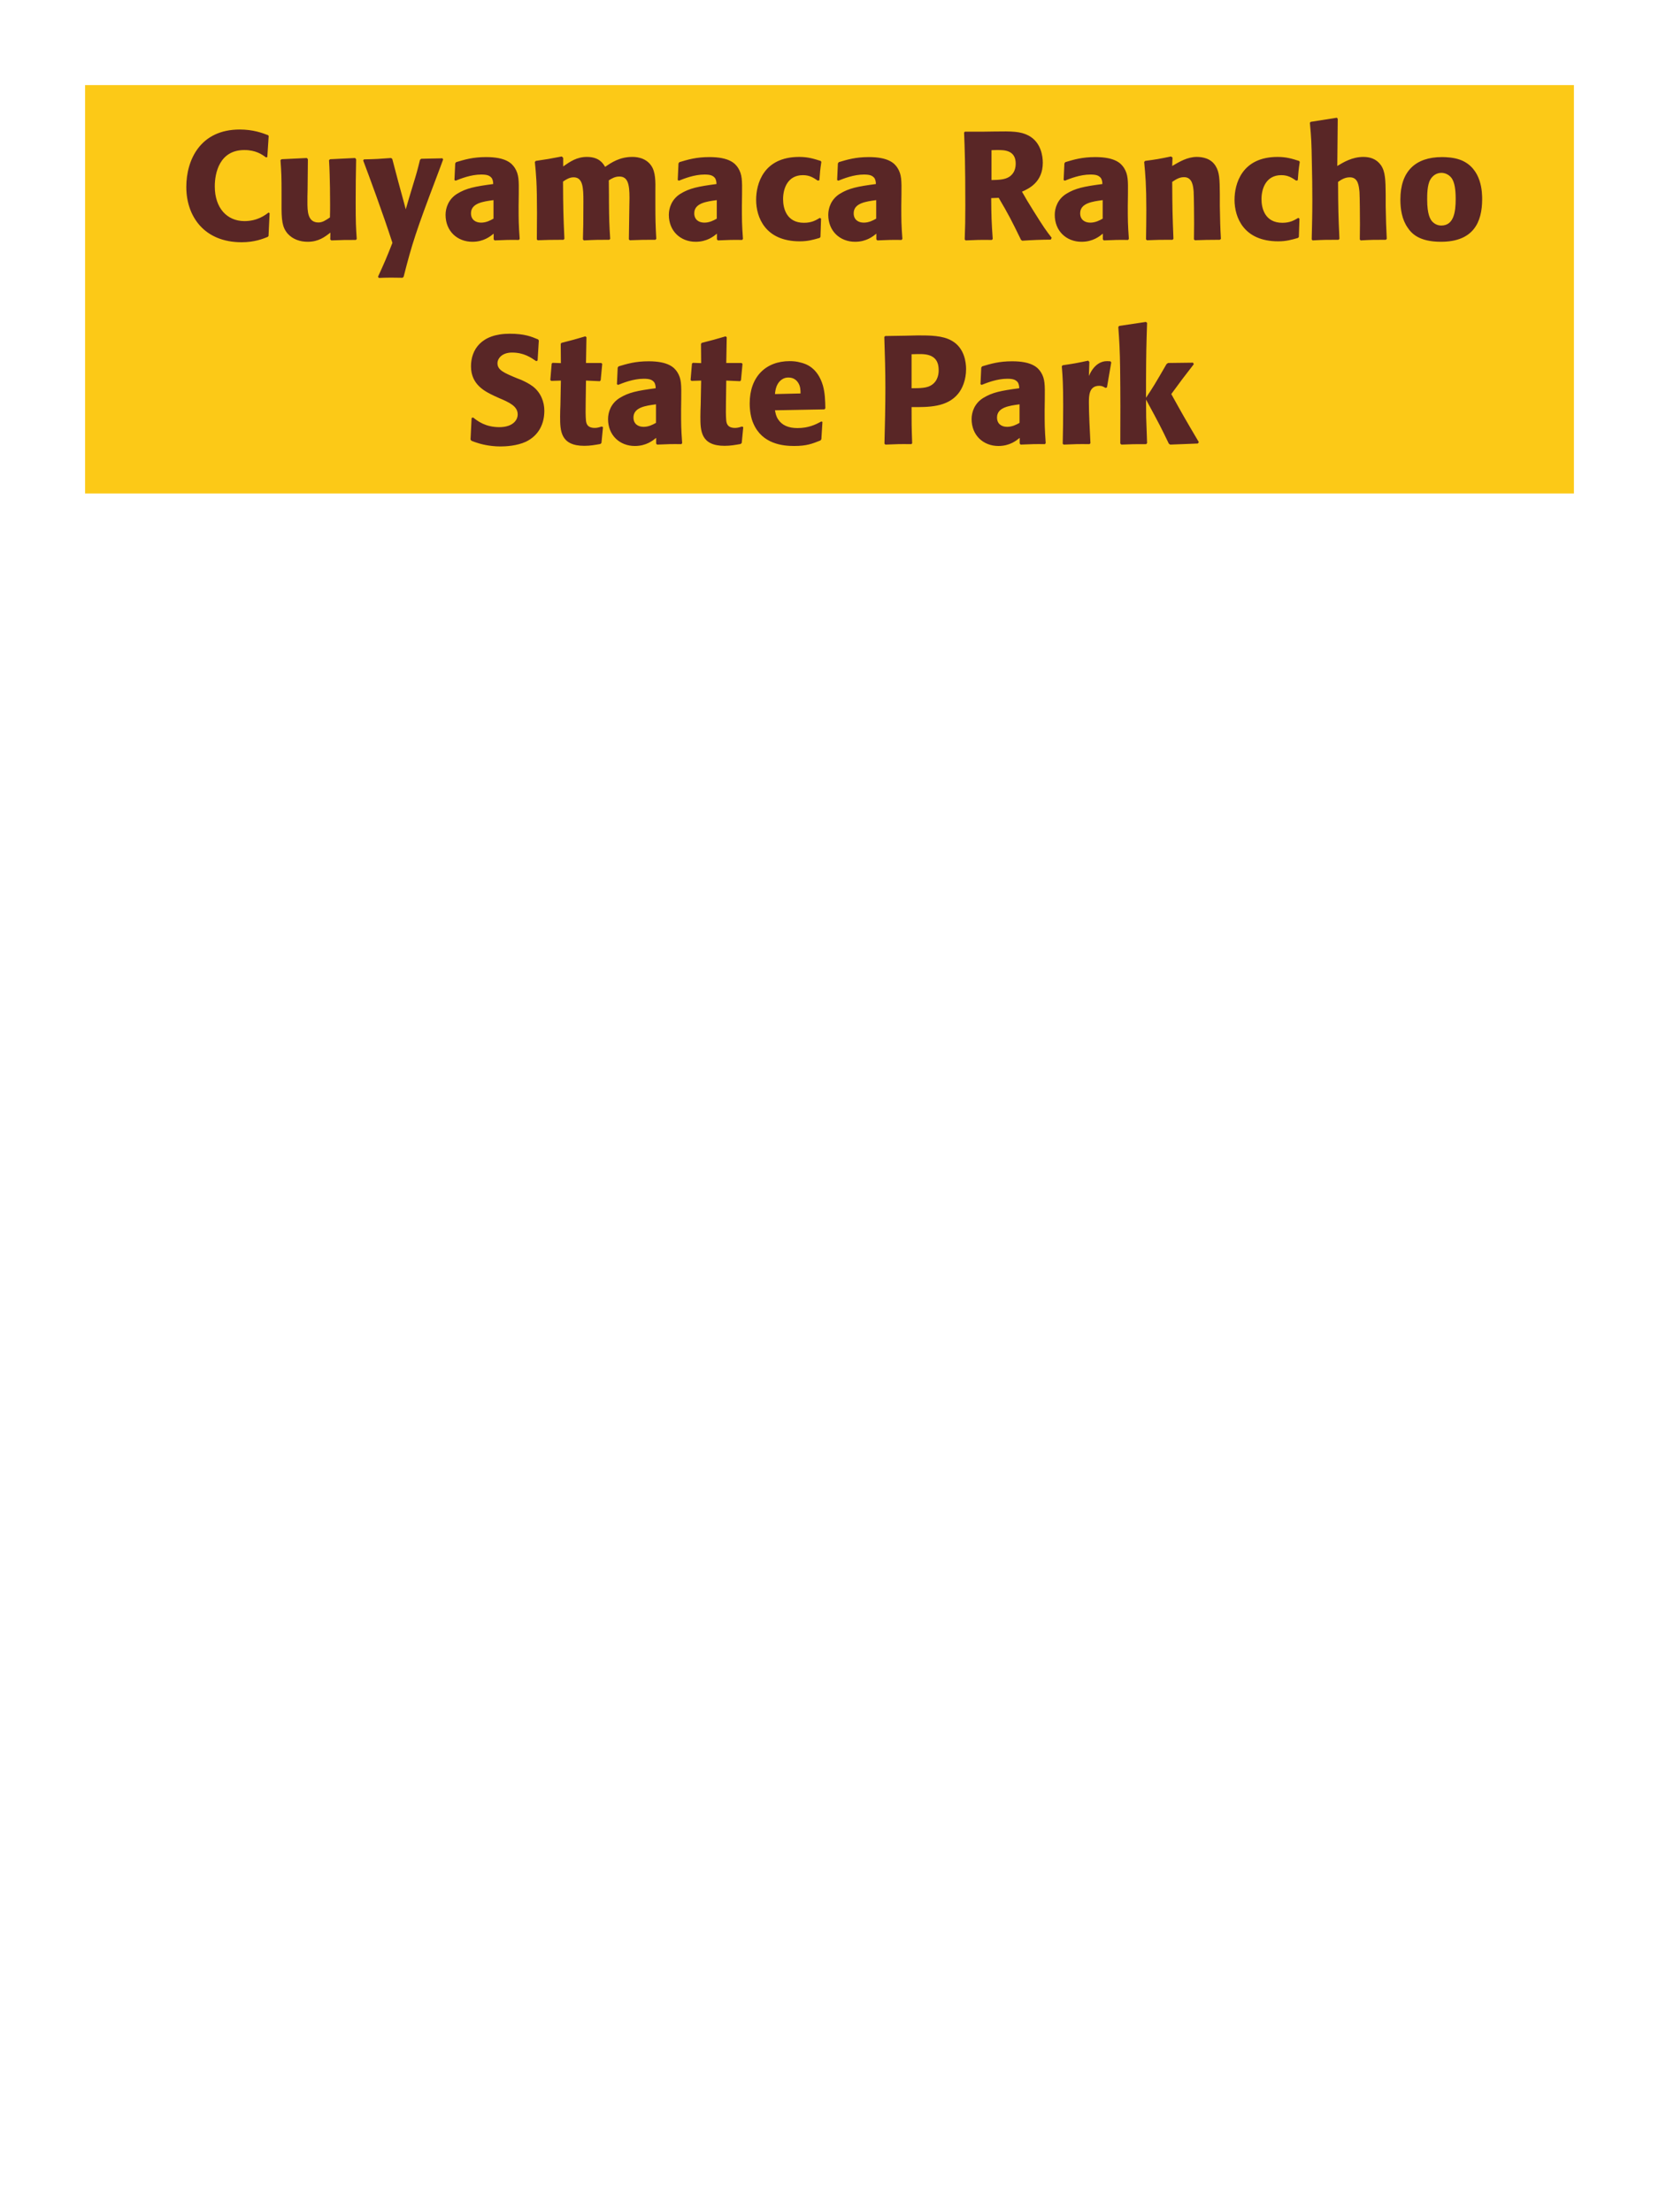 <?xml version="1.0" encoding="UTF-8"?>
<svg xmlns="http://www.w3.org/2000/svg" xmlns:xlink="http://www.w3.org/1999/xlink" width="975" height="1300" viewBox="0 0 975 1300">
<path fill-rule="nonzero" fill="rgb(98.824%, 78.824%, 9.02%)" fill-opacity="1" d="M 50 50 L 925 50 L 925 290 L 50 290 Z M 50 50 "/>
<path fill-rule="nonzero" fill="rgb(34.902%, 14.902%, 14.902%)" fill-opacity="1" d="M 157.82 124.891 C 155.75 126.512 151.16 129.93 143.691 129.93 C 133.43 129.93 126.23 122.281 126.23 109.5 C 126.23 101.762 128.93 88.172 143.602 88.172 C 150.352 88.172 154.039 90.781 156.289 92.488 L 157.102 92.309 L 157.91 79.891 L 157.551 79.441 C 154.312 78.18 148.82 76.109 140.902 76.109 C 117.59 76.109 109.492 94.109 109.492 109.859 C 109.492 127.141 120.02 142.352 141.98 142.352 C 149.539 142.352 154.492 140.371 157.371 139.199 L 157.82 138.66 L 158.449 125.25 Z M 208.672 92.852 L 194 93.57 L 193.371 94.109 C 194 104.281 194 118.68 194 120.121 C 194 122.73 194 124.172 193.91 127.77 C 191.48 129.391 189.59 130.738 187.16 130.738 C 180.68 130.738 180.68 123.898 180.68 118.59 C 180.68 116.34 180.68 114 180.77 111.75 L 180.949 93.57 L 180.32 92.852 L 165.469 93.57 L 164.84 94.109 C 165.379 101.672 165.469 104.191 165.469 113.281 L 165.469 119.578 C 165.379 129.391 165.832 133.531 169.07 137.309 C 172.039 140.641 176.359 142.078 180.859 142.078 C 187.25 142.078 190.941 139.199 194.18 136.68 L 194.09 140.73 L 194.719 141.27 C 201.289 141 203.27 141 209.121 141 L 209.66 140.461 C 209.211 134.07 209.031 130.648 209.031 118.949 C 209.031 110.488 209.121 102.031 209.301 93.57 Z M 260.059 93.031 L 247.551 93.301 L 246.828 93.93 C 245.301 100.141 244.941 101.488 242.781 108.512 L 240.441 116.25 L 238.461 123 L 236.75 116.609 L 234.141 107.07 L 230.539 93.391 L 229.82 92.852 C 222.801 93.391 221.27 93.48 213.891 93.66 L 213.441 94.289 C 216.68 102.84 225.051 125.43 230.629 142.711 C 226.941 152.07 226.219 153.691 222.168 162.602 L 222.621 163.32 C 224.871 163.23 227.391 163.141 229.73 163.141 C 231.98 163.141 234.32 163.23 236.57 163.23 L 237.199 162.691 C 242.148 143.25 244.578 135.691 256.461 104.371 C 257.809 100.77 259.16 97.262 260.418 93.75 Z M 304.879 114.18 C 304.969 106.078 304.969 102.57 302.629 98.789 C 300.828 95.91 297.23 92.309 285.711 92.309 C 277.969 92.309 273.199 93.75 268.07 95.281 L 267.531 96 L 267.078 105.809 L 267.801 106.172 C 270.949 104.91 276.801 102.57 282.828 102.57 C 286.16 102.57 287.508 103.109 288.68 104.281 C 289.578 105.18 289.852 106.801 289.852 108.148 C 279.051 109.59 274.008 110.578 268.609 113.91 C 263.57 117.059 261.859 122.191 261.859 126.238 C 261.859 135.871 268.789 142.078 277.609 142.078 C 284.359 142.078 288.23 138.84 290.121 137.309 L 290.121 140.641 L 290.66 141.27 C 297.141 141 299.121 140.91 304.969 141 L 305.418 140.371 C 304.789 131.551 304.789 129.301 304.789 120.84 L 304.879 114.18 M 290.031 128.488 C 288.141 129.57 285.711 130.828 282.738 130.828 C 279.5 130.828 276.801 129.121 276.801 125.34 C 276.801 119.398 283.91 118.41 290.031 117.602 Z M 385.703 140.371 C 385.25 132 385.16 129.66 385.16 119.488 L 385.16 112.738 C 385.25 106.711 385.34 101.129 382.73 97.352 C 379.223 92.219 373.012 92.219 371.57 92.219 C 364.191 92.219 359.242 95.551 355.641 98.07 C 354.383 96 352.133 92.219 344.934 92.219 C 338.992 92.219 335.121 94.922 330.98 97.801 L 330.98 92.762 L 330.172 91.949 C 323.152 93.301 321.172 93.66 314.871 94.559 L 314.332 95.191 C 315.051 102.391 315.59 107.34 315.59 125.16 C 315.59 130.289 315.5 135.512 315.5 140.641 L 315.953 141.18 C 321.711 141 323.691 140.91 331.16 140.91 L 331.703 140.371 C 331.07 126.512 330.98 122.371 330.891 106.711 C 332.781 105.359 334.852 104.191 337.102 104.191 C 342.684 104.191 342.863 110.578 342.863 118.32 C 342.863 131.371 342.773 133.352 342.59 140.641 L 343.133 141.27 C 349.973 140.91 351.863 140.91 358.07 140.91 L 358.613 140.371 C 358.07 131.82 357.98 129.301 357.891 118.41 L 357.891 115.078 L 357.801 105.988 C 359.332 105 361.312 103.738 364.012 103.738 C 369.141 103.738 369.953 108.602 369.953 116.34 C 369.953 118.051 369.863 119.762 369.863 121.469 C 369.773 124.531 369.684 137.941 369.59 140.641 L 370.133 141.18 C 376.883 140.91 378.863 140.91 385.16 140.91 Z M 436.102 114.18 C 436.191 106.078 436.191 102.57 433.852 98.789 C 432.051 95.91 428.453 92.309 416.934 92.309 C 409.191 92.309 404.422 93.75 399.293 95.281 L 398.754 96 L 398.301 105.809 L 399.023 106.172 C 402.172 104.91 408.023 102.57 414.051 102.57 C 417.383 102.57 418.73 103.109 419.902 104.281 C 420.801 105.18 421.074 106.801 421.074 108.148 C 410.273 109.59 405.23 110.578 399.832 113.91 C 394.793 117.059 393.082 122.191 393.082 126.238 C 393.082 135.871 400.012 142.078 408.832 142.078 C 415.582 142.078 419.453 138.84 421.344 137.309 L 421.344 140.641 L 421.883 141.27 C 428.363 141 430.344 140.91 436.191 141 L 436.641 140.371 C 436.012 131.551 436.012 129.301 436.012 120.84 L 436.102 114.18 M 421.254 128.488 C 419.363 129.57 416.934 130.828 413.961 130.828 C 410.723 130.828 408.023 129.121 408.023 125.34 C 408.023 119.398 415.133 118.41 421.254 117.602 Z M 481.82 128.039 C 479.391 129.48 477.051 130.922 472.461 130.922 C 462.289 130.922 460.219 122.461 460.219 117.059 C 460.219 110.488 463.102 102.93 471.832 102.93 C 475.789 102.93 477.949 104.371 480.652 106.172 L 481.551 105.898 C 481.91 101.129 482 99.871 482.719 95.102 L 482.27 94.559 C 478.309 93.301 474.891 92.219 469.672 92.219 C 448.52 92.219 444.379 108.238 444.379 117.422 C 444.379 127.77 449.781 141.809 470.031 141.809 C 474.801 141.809 477.859 140.91 481.641 139.828 L 482.18 139.289 L 482.539 128.488 Z M 529.789 114.18 C 529.879 106.078 529.879 102.57 527.539 98.789 C 525.738 95.91 522.141 92.309 510.621 92.309 C 502.879 92.309 498.109 93.75 492.98 95.281 L 492.441 96 L 491.988 105.809 L 492.711 106.172 C 495.859 104.91 501.711 102.57 507.738 102.57 C 511.07 102.57 512.418 103.109 513.59 104.281 C 514.488 105.18 514.762 106.801 514.762 108.148 C 503.961 109.59 498.918 110.578 493.52 113.91 C 488.48 117.059 486.77 122.191 486.77 126.238 C 486.77 135.871 493.699 142.078 502.52 142.078 C 509.27 142.078 513.141 138.84 515.031 137.309 L 515.031 140.641 L 515.57 141.27 C 522.051 141 524.031 140.91 529.879 141 L 530.328 140.371 C 529.699 131.551 529.699 129.301 529.699 120.84 L 529.789 114.18 M 514.941 128.488 C 513.051 129.57 510.621 130.828 507.648 130.828 C 504.41 130.828 501.711 129.121 501.711 125.34 C 501.711 119.398 508.82 118.41 514.941 117.602 Z M 586.938 116.25 C 592.969 126.512 594.32 129.211 600.078 141 L 600.801 141.449 C 603.59 141.27 606.289 141.09 609.078 141 C 611.871 140.91 614.75 140.82 617.539 140.82 L 618.078 139.738 C 614.66 135.328 613.668 133.98 607.188 123.629 C 604.309 119.039 602.871 116.609 600.621 112.648 C 604.668 110.852 612.859 107.07 612.859 95.641 C 612.859 91.68 611.777 83.488 604.398 79.621 C 599.719 77.191 594.859 77.102 584.328 77.281 L 578.027 77.371 L 567.051 77.371 L 566.598 77.91 C 566.961 87 567.32 96.359 567.32 120.84 C 567.32 129.211 567.23 133.262 566.961 140.73 L 567.5 141.27 C 574.07 141 575.508 140.91 582.891 141 L 583.43 140.461 C 582.711 130.02 582.621 127.141 582.527 116.43 L 586.938 116.25 M 582.711 88.262 C 583.969 88.172 585.23 88.172 586.488 88.172 C 590 88.172 596.93 88.172 596.93 96.09 C 596.93 98.609 596.301 101.941 592.969 104.012 C 590.449 105.539 587.211 105.719 582.711 105.809 Z M 662.898 114.18 C 662.988 106.078 662.988 102.57 660.648 98.789 C 658.848 95.91 655.25 92.309 643.73 92.309 C 635.988 92.309 631.219 93.75 626.09 95.281 L 625.551 96 L 625.098 105.809 L 625.82 106.172 C 628.969 104.91 634.82 102.57 640.848 102.57 C 644.18 102.57 645.527 103.109 646.699 104.281 C 647.598 105.18 647.871 106.801 647.871 108.148 C 637.07 109.59 632.027 110.578 626.629 113.91 C 621.59 117.059 619.879 122.191 619.879 126.238 C 619.879 135.871 626.809 142.078 635.629 142.078 C 642.379 142.078 646.25 138.84 648.141 137.309 L 648.141 140.641 L 648.68 141.27 C 655.16 141 657.141 140.91 662.988 141 L 663.438 140.371 C 662.809 131.551 662.809 129.301 662.809 120.84 L 662.898 114.18 M 648.051 128.488 C 646.16 129.57 643.73 130.828 640.758 130.828 C 637.52 130.828 634.82 129.121 634.82 125.34 C 634.82 119.398 641.93 118.41 648.051 117.602 Z M 717.531 140.371 C 717.082 132.449 717.082 129.93 716.902 121.109 L 716.902 114.09 C 716.812 105.449 716.723 101.309 714.473 97.621 C 711.68 92.941 706.551 92.219 703.312 92.219 C 697.82 92.219 693.051 95.102 688.91 97.531 L 689.09 92.578 L 688.191 91.949 C 681.262 93.391 679.73 93.66 672.98 94.559 L 672.441 95.191 C 673.16 103.02 673.703 108.691 673.703 123.359 C 673.703 129.121 673.609 134.879 673.52 140.641 L 674.062 141.18 C 680.543 140.91 681.891 140.91 689.09 140.91 L 689.633 140.371 C 689.09 126.512 689 123 688.91 106.891 C 690.801 105.629 692.961 104.102 695.84 104.102 C 700.793 104.102 701.242 109.41 701.512 112.648 C 701.691 115.621 701.781 127.949 701.781 131.371 C 701.781 134.43 701.691 137.578 701.691 140.641 L 702.23 141.18 C 708.172 141 709.703 140.91 716.902 140.91 Z M 762.98 128.039 C 760.551 129.48 758.211 130.922 753.621 130.922 C 743.449 130.922 741.379 122.461 741.379 117.059 C 741.379 110.488 744.262 102.93 752.992 102.93 C 756.949 102.93 759.109 104.371 761.812 106.172 L 762.711 105.898 C 763.07 101.129 763.16 99.871 763.879 95.102 L 763.43 94.559 C 759.469 93.301 756.051 92.219 750.832 92.219 C 729.68 92.219 725.539 108.238 725.539 117.422 C 725.539 127.77 730.941 141.809 751.191 141.809 C 755.961 141.809 759.02 140.91 762.801 139.828 L 763.34 139.289 L 763.699 128.488 Z M 815 140.371 C 814.641 132.988 814.551 130.469 814.371 121.109 L 814.371 114.359 C 814.281 105.809 814.191 100.859 811.578 97.078 C 808.969 93.391 805.191 92.219 801.23 92.219 C 794.66 92.219 789.531 95.371 785.93 97.531 L 786.199 69.809 L 785.66 69.18 L 770.27 71.609 L 769.82 72.148 C 770.629 80.879 770.809 84.121 770.988 95.73 C 771.172 103.02 771.262 110.309 771.262 117.602 C 771.262 126.512 771.078 131.82 770.898 140.641 L 771.352 141.27 C 778.012 140.91 779.359 140.91 786.648 140.91 L 787.191 140.371 C 786.559 126.871 786.469 122.82 786.379 106.891 C 788.09 105.719 790.25 104.191 793.309 104.191 C 798.262 104.191 798.621 109.32 798.98 112.922 C 799.16 115.711 799.25 128.488 799.25 131.82 C 799.25 134.789 799.16 137.672 799.16 140.641 L 799.609 141.27 C 806.09 140.91 807.531 140.91 814.461 140.91 Z M 871.07 117.059 C 871.07 113.551 871.07 98.969 858.469 94.02 C 854.508 92.488 849.828 92.309 847.488 92.309 C 831.828 92.309 823.008 100.68 823.008 117.238 C 823.008 123 823.91 128.852 827.238 133.711 C 829.578 137.219 833.988 142.078 846.859 142.078 C 865.938 142.078 871.07 130.559 871.07 117.059 M 855.5 116.969 C 855.5 124.352 854.508 132.539 847.039 132.539 C 844.699 132.539 843.078 131.461 842 130.469 C 840.469 128.941 838.758 125.879 838.758 117.148 C 838.758 114.539 838.758 108.781 840.559 105.629 C 841.91 103.199 844.25 101.578 847.129 101.578 C 849.648 101.578 851.719 102.93 852.891 104.371 C 855.051 106.98 855.5 112.109 855.5 116.969 Z M 874.223 141 "/>
<path fill-rule="nonzero" fill="rgb(34.902%, 14.902%, 14.902%)" fill-opacity="1" d="M 303.891 222.301 C 296.332 219.148 292.371 217.531 292.371 213.48 C 292.371 210.691 294.98 207.18 300.922 207.18 C 307.762 207.18 311.809 209.969 315.141 212.219 L 315.949 211.859 L 316.672 200.07 L 316.219 199.441 C 312.352 197.82 308.301 196.109 299.57 196.109 C 282.652 196.109 276.801 205.648 276.801 215.281 C 276.801 226.172 285.262 230.129 290.301 232.559 L 293.27 233.91 C 299.48 236.52 304.25 238.77 304.25 243.539 C 304.25 246.961 301.281 251.012 293.449 251.012 C 285.262 251.012 280.672 247.41 278.059 245.34 L 277.16 245.609 L 276.531 258.301 L 277.07 259.02 C 278.059 259.379 279.051 259.828 280.039 260.102 C 282.109 260.82 287.422 262.352 294.172 262.352 C 296.871 262.352 303.711 262.078 309.109 259.559 C 316.672 255.871 319.91 249.031 319.91 241.379 C 319.91 236.25 317.93 230.762 313.16 227.07 C 310.73 225.27 308.391 224.191 306.23 223.199 Z M 353.66 250.648 C 352.129 251.102 351.047 251.461 349.52 251.461 C 344.93 251.461 344.57 248.578 344.387 247.23 C 344.117 244.891 344.117 239.941 344.207 236.34 L 344.387 223.648 L 352.488 224.012 L 353.027 223.469 L 353.93 213.84 L 353.387 213.301 L 344.387 213.301 L 344.66 198.18 L 344.027 197.641 C 337.91 199.441 336.289 199.891 329.898 201.512 L 329.539 202.141 L 329.629 213.391 L 324.77 213.211 L 324.23 213.66 L 323.418 223.289 L 323.957 223.828 L 329.629 223.648 L 329.359 237.961 C 329.27 240.211 329.18 242.461 329.18 244.801 C 329.18 253.078 329.359 261.988 343.398 261.988 C 346.91 261.988 349.699 261.449 352.848 260.91 L 353.48 260.281 L 354.379 251.012 Z M 400.371 234.18 C 400.461 226.078 400.461 222.57 398.121 218.789 C 396.32 215.91 392.723 212.309 381.203 212.309 C 373.461 212.309 368.691 213.75 363.562 215.281 L 363.023 216 L 362.57 225.809 L 363.293 226.172 C 366.441 224.91 372.293 222.57 378.32 222.57 C 381.652 222.57 383 223.109 384.172 224.281 C 385.07 225.18 385.344 226.801 385.344 228.148 C 374.543 229.59 369.5 230.578 364.102 233.91 C 359.062 237.059 357.352 242.191 357.352 246.238 C 357.352 255.871 364.281 262.078 373.102 262.078 C 379.852 262.078 383.723 258.84 385.613 257.309 L 385.613 260.641 L 386.152 261.27 C 392.633 261 394.613 260.91 400.461 261 L 400.91 260.371 C 400.281 251.551 400.281 249.301 400.281 240.84 L 400.371 234.18 M 385.523 248.488 C 383.633 249.57 381.203 250.828 378.23 250.828 C 374.992 250.828 372.293 249.121 372.293 245.34 C 372.293 239.398 379.402 238.41 385.523 237.602 Z M 436.102 250.648 C 434.57 251.102 433.488 251.461 431.961 251.461 C 427.371 251.461 427.012 248.578 426.828 247.23 C 426.559 244.891 426.559 239.941 426.648 236.34 L 426.828 223.648 L 434.93 224.012 L 435.469 223.469 L 436.371 213.84 L 435.828 213.301 L 426.828 213.301 L 427.102 198.18 L 426.469 197.641 C 420.352 199.441 418.73 199.891 412.34 201.512 L 411.98 202.141 L 412.07 213.391 L 407.211 213.211 L 406.672 213.66 L 405.859 223.289 L 406.398 223.828 L 412.07 223.648 L 411.801 237.961 C 411.711 240.211 411.621 242.461 411.621 244.801 C 411.621 253.078 411.801 261.988 425.84 261.988 C 429.352 261.988 432.141 261.449 435.289 260.91 L 435.922 260.281 L 436.82 251.012 Z M 482.719 247.68 C 479.301 249.48 475.25 251.551 468.68 251.551 C 463.281 251.551 459.59 249.84 457.43 246.602 C 456.078 244.711 455.809 242.91 455.449 241.109 L 484.52 240.57 L 485.059 239.941 C 484.969 235.531 484.879 231.031 483.621 226.531 C 480.469 215.91 473.539 213.75 470.48 213.031 C 468.23 212.398 466.16 212.219 464.09 212.219 C 449.961 212.219 440.598 221.488 440.598 237.059 C 440.598 241.289 441.32 245.699 442.758 248.852 C 447.98 261 460.219 262.078 466.699 262.078 C 474.168 262.078 477.41 260.73 482.18 258.84 L 482.719 258.121 L 483.348 247.949 L 482.719 247.68 M 455.449 231.57 C 455.719 228.781 456.348 225 459.77 222.84 C 460.848 222.121 462.109 221.852 463.371 221.852 C 466.34 221.852 468.141 223.379 469.129 225 C 470.391 226.98 470.48 229.141 470.48 231.211 Z M 531.68 197.281 L 520.25 197.461 L 519.707 198 C 520.07 209.699 520.34 217.531 520.34 227.879 C 520.34 238.859 520.07 249.75 519.797 260.73 L 520.34 261.27 C 527 261 528.438 260.91 535.641 261 L 536.09 260.461 C 535.73 250.648 535.73 248.398 535.73 239.219 C 545.809 239.309 556.609 239.309 563.09 231.391 C 565.609 228.328 567.77 223.199 567.77 216.898 C 567.77 213.031 566.867 204.48 559.398 200.25 C 554 197.102 546.348 197.102 539.598 197.102 L 531.68 197.281 M 535.73 208.172 C 537.707 208.078 539.598 208.078 541.578 208.078 C 549.5 208.262 551.66 212.309 551.66 217.531 C 551.66 218.789 551.66 224.012 546.891 226.621 C 544.457 227.969 541.129 228.148 535.73 228.148 Z M 614.031 234.18 C 614.121 226.078 614.121 222.57 611.781 218.789 C 609.98 215.91 606.383 212.309 594.863 212.309 C 587.121 212.309 582.352 213.75 577.223 215.281 L 576.684 216 L 576.23 225.809 L 576.953 226.172 C 580.102 224.91 585.953 222.57 591.98 222.57 C 595.312 222.57 596.66 223.109 597.832 224.281 C 598.73 225.18 599.004 226.801 599.004 228.148 C 588.203 229.59 583.16 230.578 577.762 233.91 C 572.723 237.059 571.012 242.191 571.012 246.238 C 571.012 255.871 577.941 262.078 586.762 262.078 C 593.512 262.078 597.383 258.84 599.273 257.309 L 599.273 260.641 L 599.812 261.27 C 606.293 261 608.273 260.91 614.121 261 L 614.57 260.371 C 613.941 251.551 613.941 249.301 613.941 240.84 L 614.031 234.18 M 599.184 248.488 C 597.293 249.57 594.863 250.828 591.891 250.828 C 588.652 250.828 585.953 249.121 585.953 245.34 C 585.953 239.398 593.062 238.41 599.184 237.602 Z M 650.57 227.609 L 653.09 212.941 L 652.551 212.309 C 651.922 212.309 651.289 212.219 650.66 212.219 C 646.969 212.219 642.832 214.289 639.949 220.949 L 640.219 212.672 L 639.5 211.949 C 632.84 213.391 631.129 213.66 624.559 214.648 L 624.02 215.191 C 624.559 221.941 624.832 225.988 624.832 238.5 C 624.832 245.879 624.738 253.262 624.559 260.73 L 625.102 261.27 C 631.762 261 633.199 260.91 640.398 261 L 640.852 260.371 C 640.488 253.078 639.949 242.91 639.949 236.699 C 639.949 232.648 639.949 226.711 646.07 226.711 C 647.602 226.711 648.5 227.25 649.762 227.969 Z M 704.57 259.828 C 696.109 245.52 695.211 243.898 688.371 231.57 C 694.582 223.109 695.211 222.211 701.602 214.02 L 701.148 213.121 L 686.48 213.301 L 685.582 213.93 C 678.559 226.078 677.66 227.52 673.52 233.73 L 673.52 223.738 C 673.609 206.91 673.699 203.309 674.148 189.719 L 673.43 189.18 L 657.77 191.52 L 657.23 192.148 C 657.859 200.879 658.129 205.109 658.309 216.898 C 658.488 231.48 658.488 246.059 658.398 260.641 L 659.031 261.27 C 665.059 261 666.77 261 673.609 261 L 674.148 260.371 L 673.609 245.16 L 673.52 234.809 C 681.352 249.211 682.34 251.191 686.93 260.73 L 687.738 261.27 L 703.941 260.641 Z M 703.492 261 "/>
</svg>
